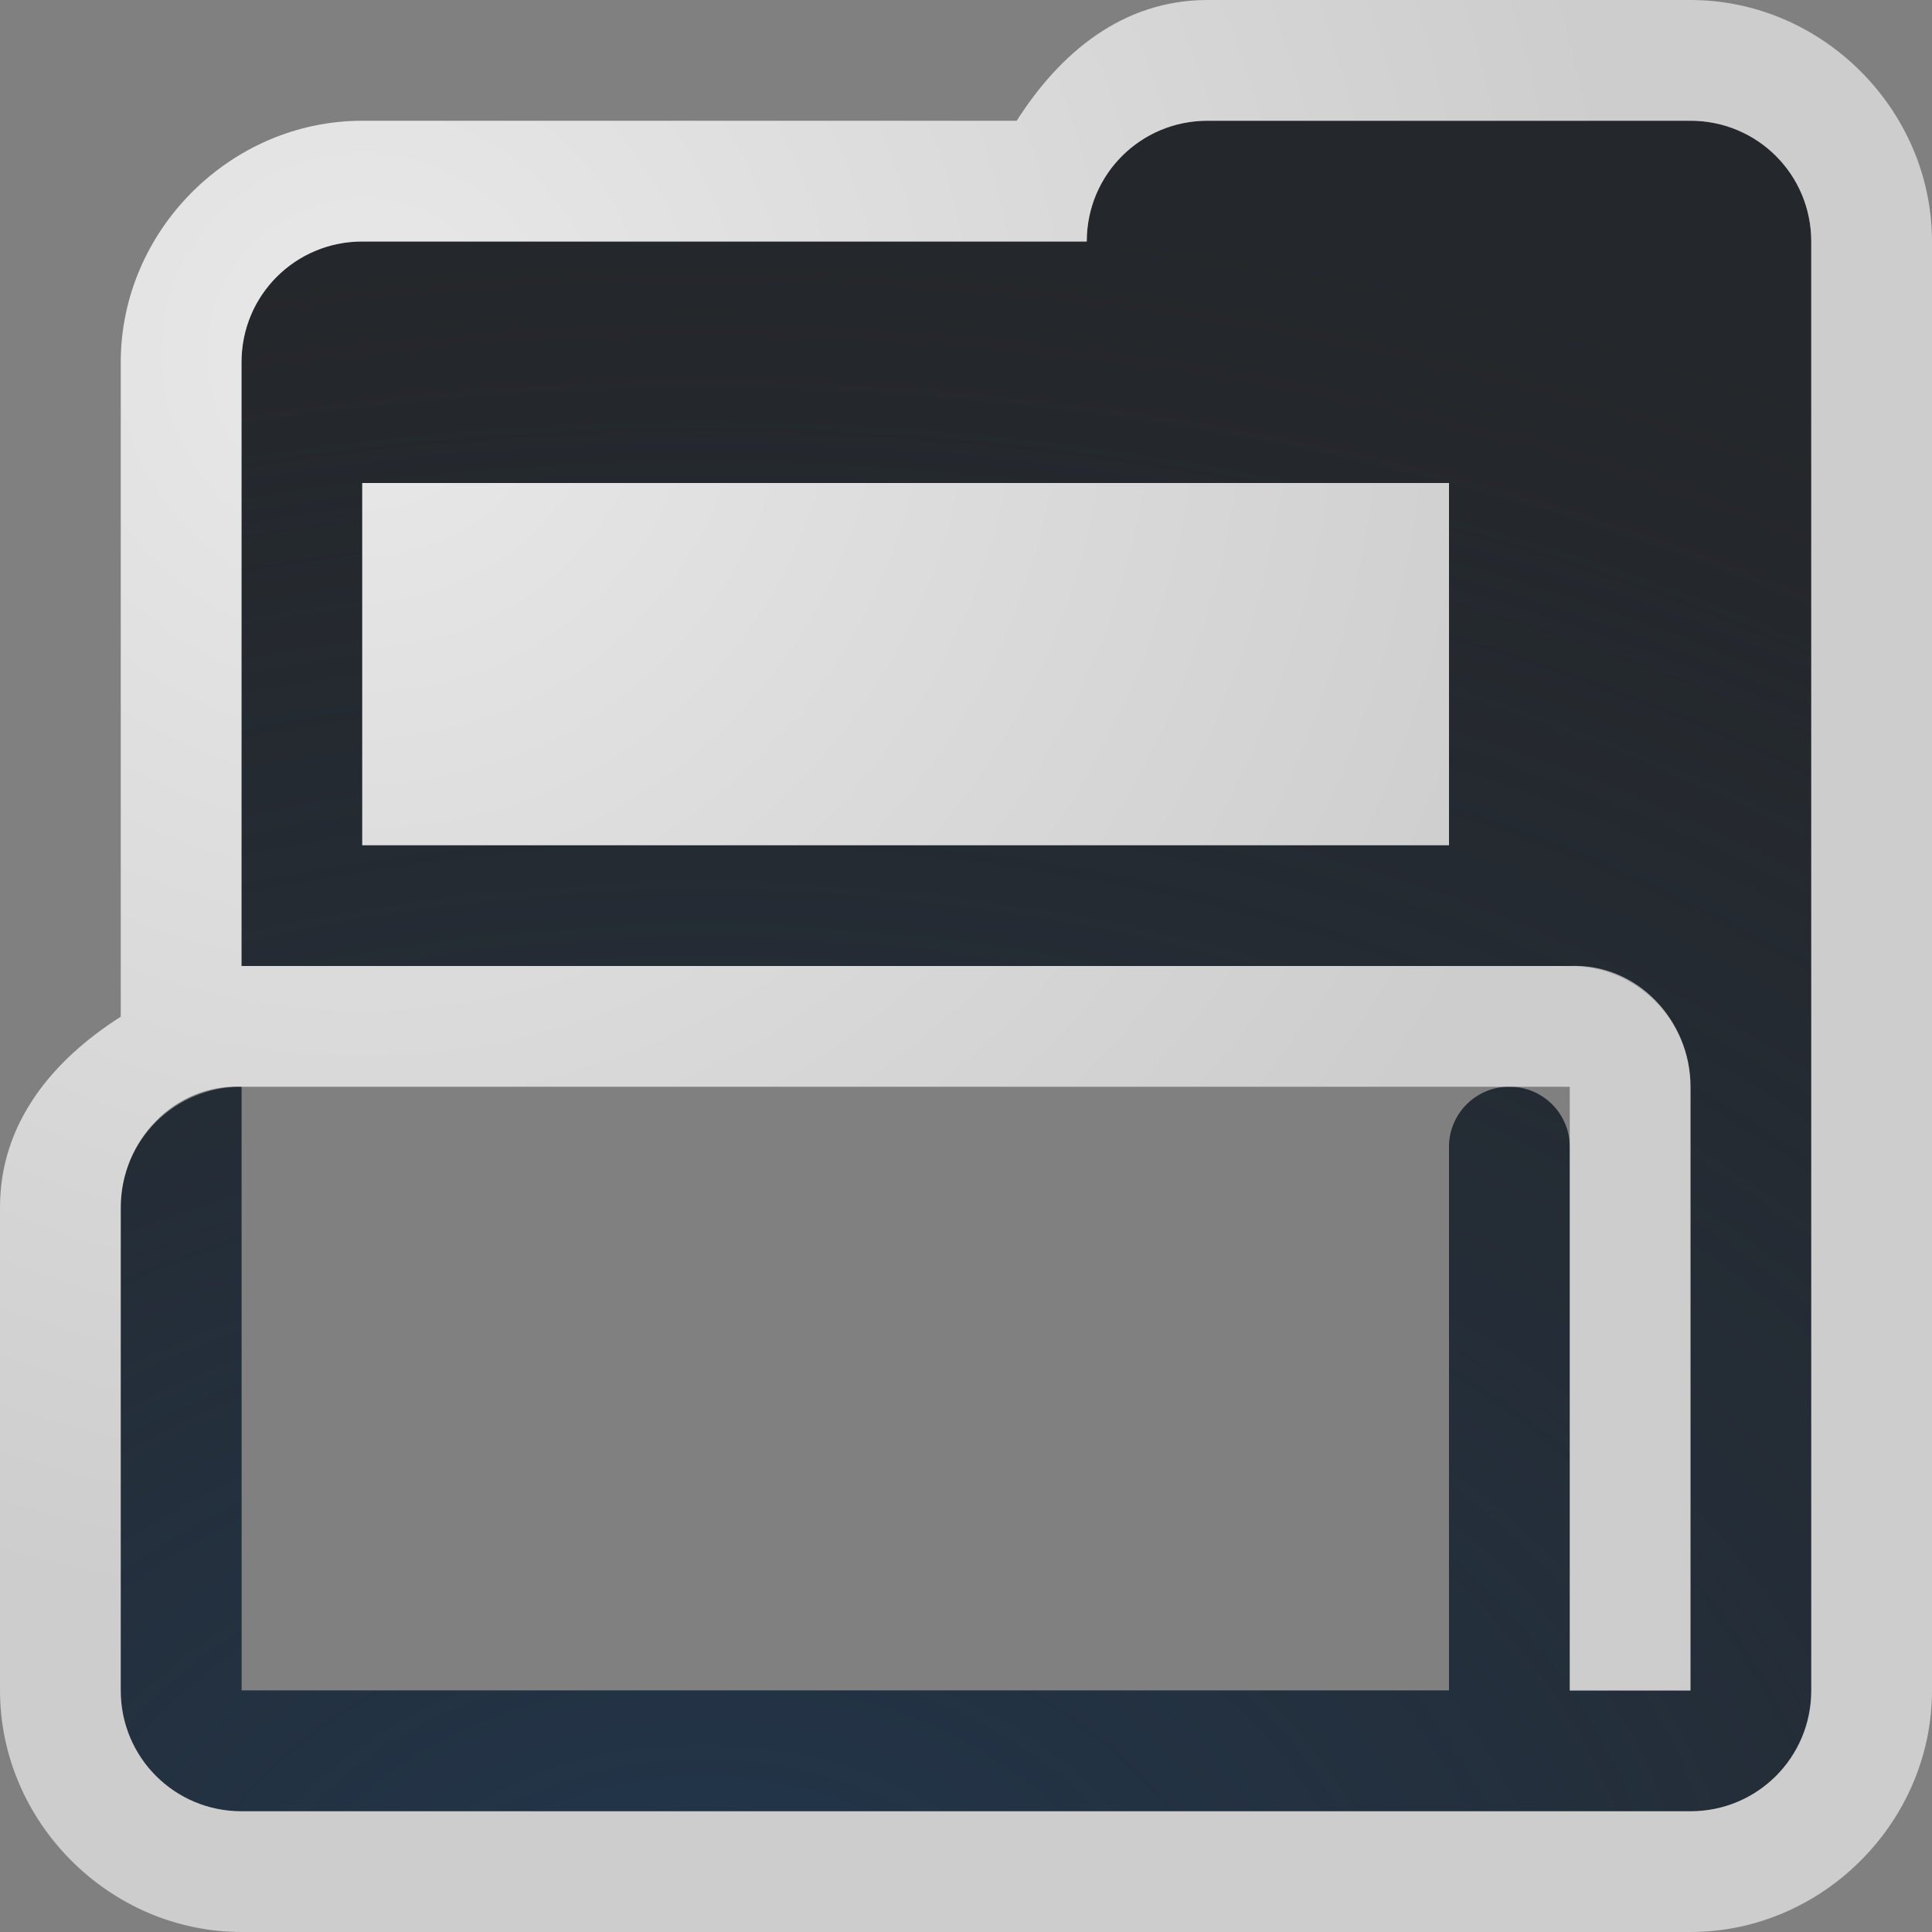 <?xml version="1.0" encoding="UTF-8"?>
<!-- Created with Inkscape (http://www.inkscape.org/) -->
<svg width="16" height="16" version="1.1" xmlns="http://www.w3.org/2000/svg" xmlns:cc="http://creativecommons.org/ns#" xmlns:dc="http://purl.org/dc/elements/1.1/" xmlns:rdf="http://www.w3.org/1999/02/22-rdf-syntax-ns#">
	<rect width="100%" height="100%" fill="#808080" stroke="none"/>
	<defs>
		<radialGradient id="a" cx="7.599" cy="7.627" r="8" gradientTransform="matrix(1.319,0,0,1.319,-7.018,-7.124)" gradientUnits="userSpaceOnUse">
			<stop stop-color="#ffffff" stop-opacity=".825" offset="0"/>
			<stop stop-color="#ffffff" stop-opacity=".605" offset="1"/>
		</radialGradient>
		<radialGradient id="b" cx="-9400.8" cy="5092.7" r="9" gradientTransform="matrix(2.281,-1.551e-5,0,1.667,21449,-8473.1)" gradientUnits="userSpaceOnUse">
			<stop stop-color="#213851" stop-opacity=".906" offset="0"/>
			<stop stop-color="#27303a" stop-opacity="0" offset="1"/>
		</radialGradient>
	</defs>
	<path d="m10 1c-0.415 0-0.77 0.25-0.922 0.609-0.05 0.12-0.078 0.252-0.078 0.391h-6c-0.415 0-0.77 0.25-0.922 0.609-0.05 0.12-0.078 0.252-0.078 0.391v5h11c0.554 0 1 0.446 1 1v5h-1v-4.5c0-0.277-0.223-0.5-0.5-0.5s-0.5 0.223-0.5 0.5v4.5h-10v-5c-0.415 0-0.77 0.25-0.922 0.609-0.05 0.12-0.078 0.252-0.078 0.391v4c0 0.554 0.446 1 1 1h12c0.554 0 1-0.446 1-1v-12c-4.1e-5 -0.554-0.446-1-1-1h-4zm-7 3h9v3h-9v-3z" fill="#090d11" fill-opacity=".766" style="paint-order:normal"/>
	<path d="m10 1c-0.415 0-0.77 0.25-0.922 0.609-0.05 0.12-0.078 0.252-0.078 0.391h-6c-0.415 0-0.77 0.25-0.922 0.609-0.05 0.12-0.078 0.252-0.078 0.391v5h1 1 9c0.554 0 1 0.446 1 1v5h-1v-4.5c0-0.277-0.223-0.5-0.5-0.5s-0.5 0.223-0.5 0.5v4.5h-10v-5c-0.415 0-0.77 0.25-0.922 0.609-0.05 0.12-0.078 0.252-0.078 0.391v4c0 0.554 0.446 1 1 1h1 10 1c0.554 0 1-0.446 1-1v-12c-4.1e-5 -0.554-0.446-1-1-1h-4zm-7 3h9v3h-9v-3z" fill="url(#b)" style="paint-order:normal"/>
	<path d="m10 0c-0.703 0-1.223 0.439-1.58 1h-5.42c-1.091 0-2 0.909-2 2v5.42c-0.561 0.357-1 0.877-1 1.58v4c0 1.091 0.909 2 2 2h12c1.091 0 2-0.909 2-2v-12c-8.1e-5 -1.091-0.909-2-2-2h-4zm0 1h4c0.554 0 1 0.446 1 1v12c0 0.554-0.446 1-1 1h-12c-0.554 0-1-0.446-1-1v-4c0-0.554 0.447-1.025 1-1h11v5h1v-5c0-0.554-0.447-1.025-1-1h-11v-5c0-0.554 0.446-1 1-1h6c0-0.554 0.446-1 1-1zm-7 3v3h9v-3h-9z" color="#000000" color-rendering="auto" dominant-baseline="auto" fill="url(#a)" image-rendering="auto" shape-rendering="auto" solid-color="#000000" style="font-feature-settings:normal;font-variant-alternates:normal;font-variant-caps:normal;font-variant-ligatures:normal;font-variant-numeric:normal;font-variant-position:normal;isolation:auto;mix-blend-mode:normal;paint-order:normal;shape-padding:0;text-decoration-color:#000000;text-decoration-line:none;text-decoration-style:solid;text-indent:0;text-orientation:mixed;text-transform:none;white-space:normal"/>
</svg>
